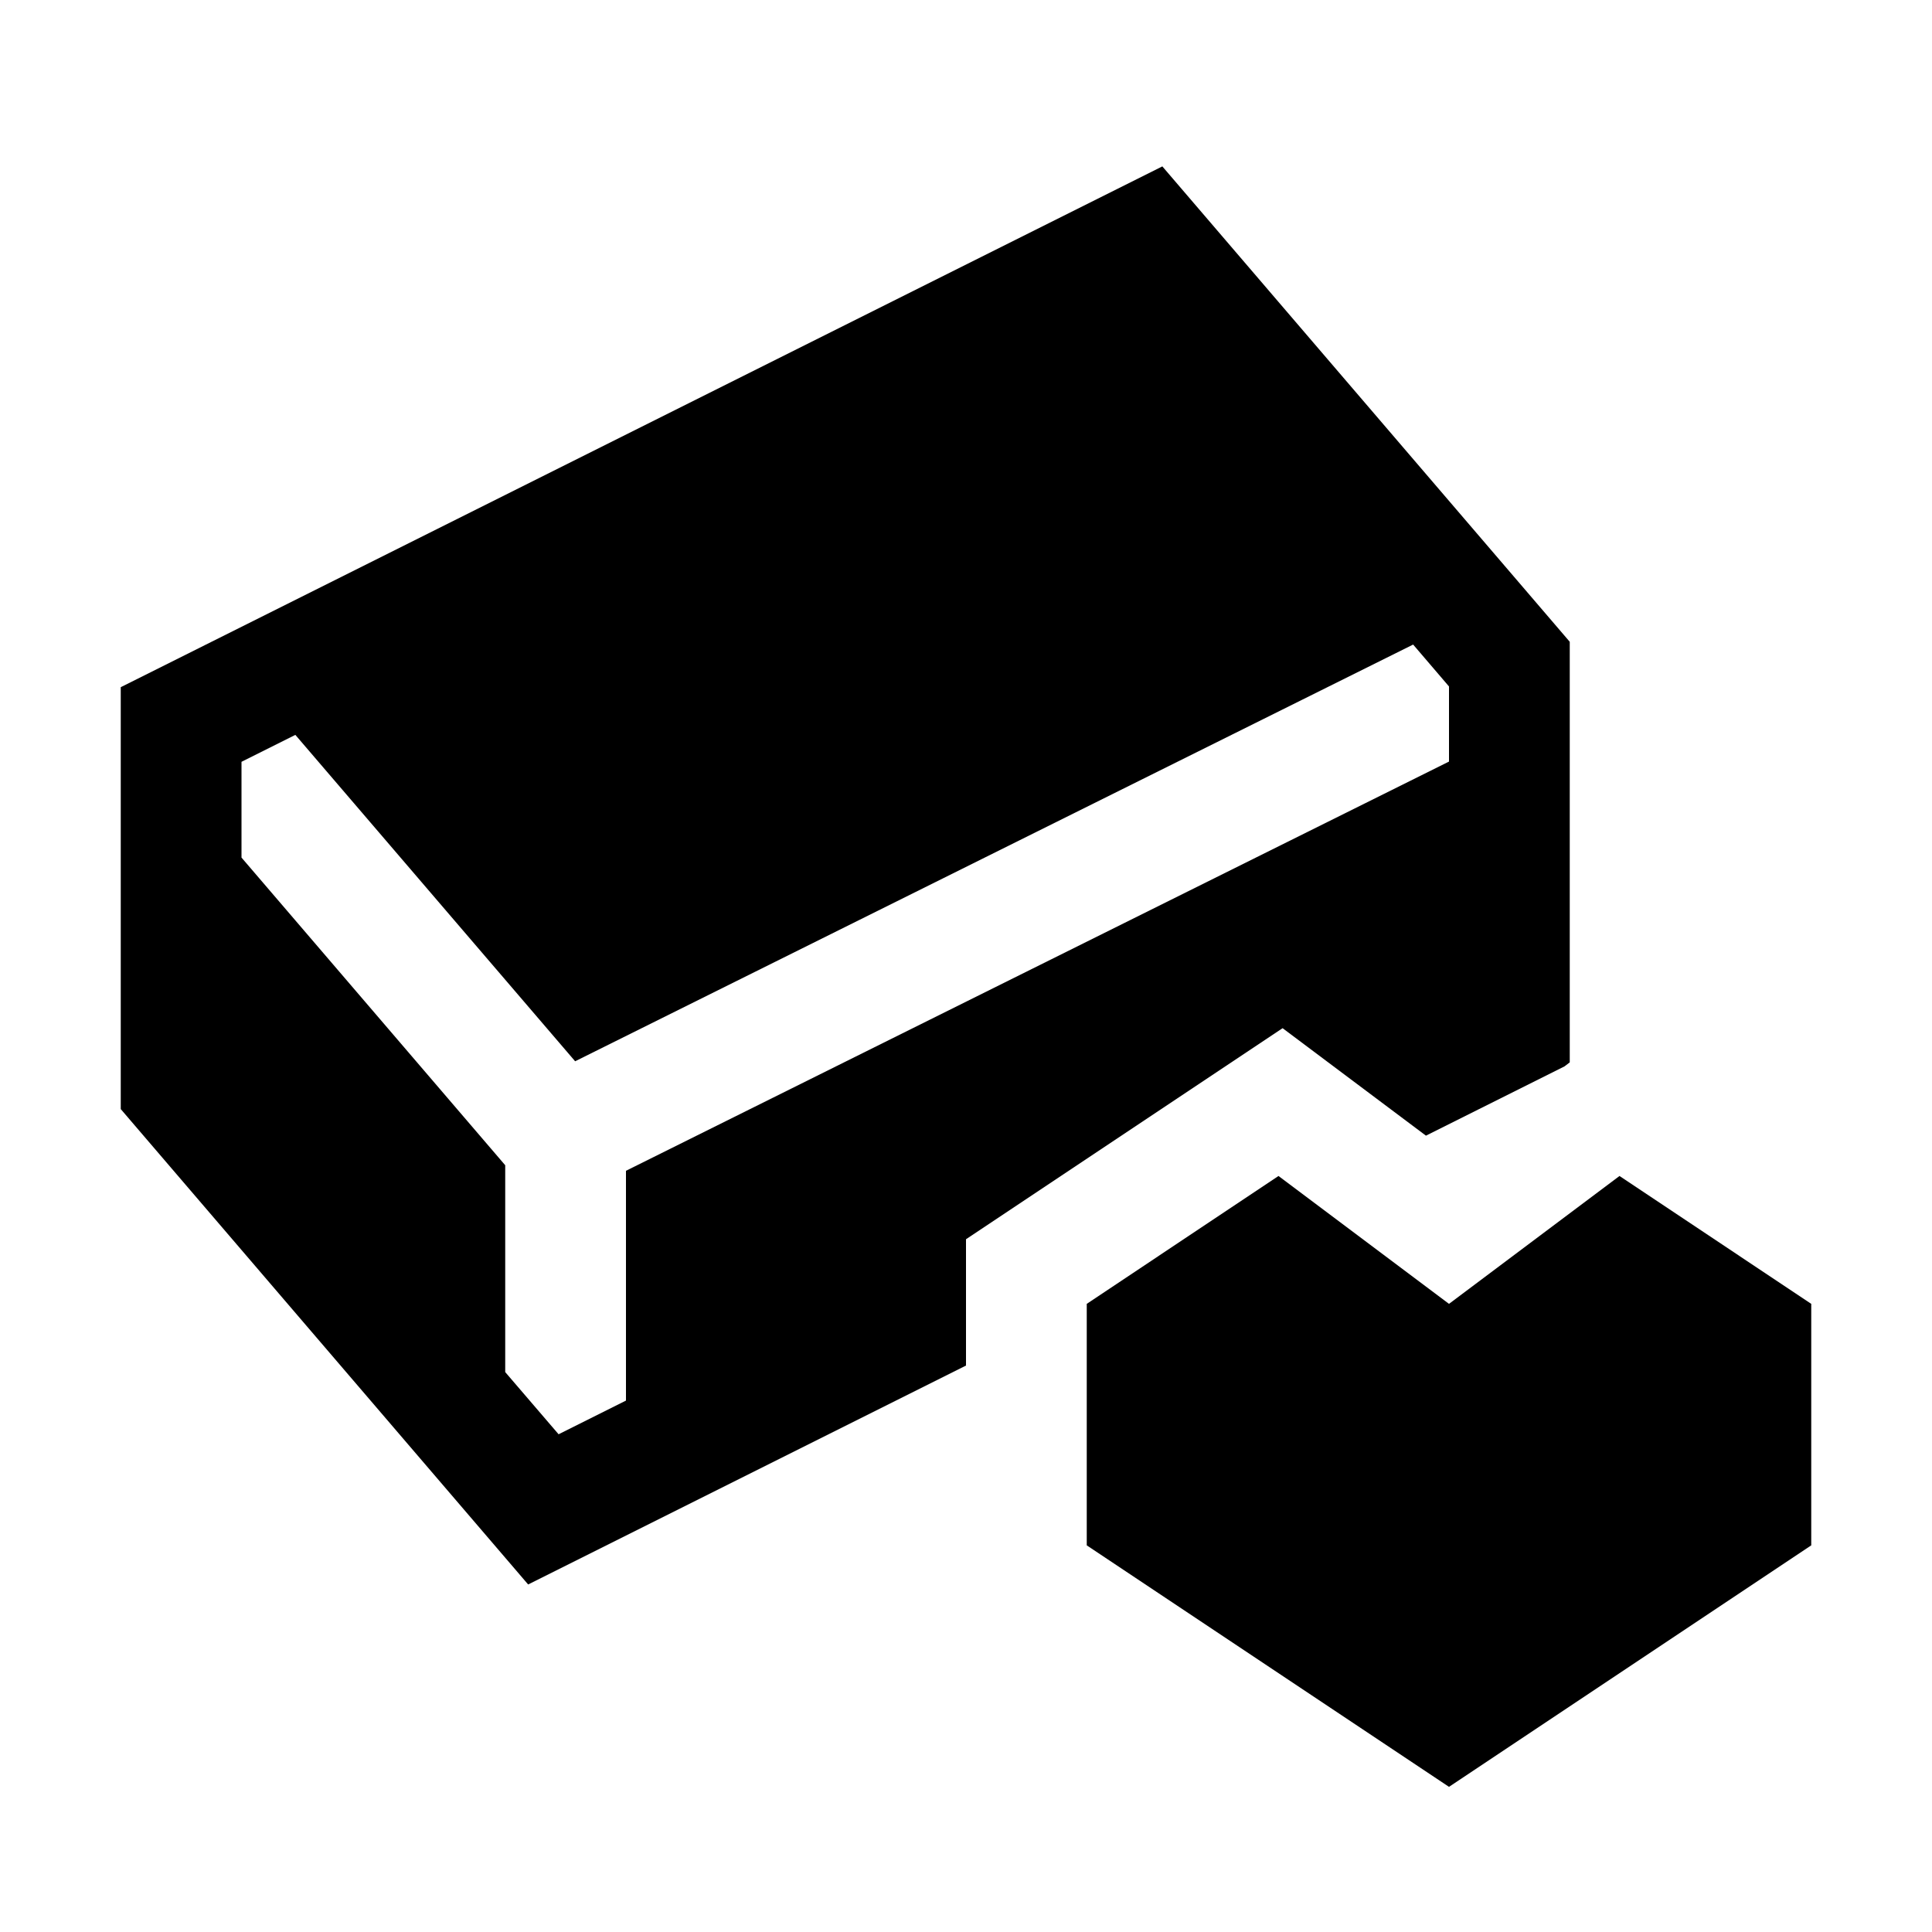 <?xml version="1.0" encoding="UTF-8" standalone="no"?><!DOCTYPE svg PUBLIC "-//W3C//DTD SVG 1.1//EN" "http://www.w3.org/Graphics/SVG/1.1/DTD/svg11.dtd"><svg width="100%" height="100%" viewBox="0 0 16 16" version="1.1" xmlns="http://www.w3.org/2000/svg" xmlns:xlink="http://www.w3.org/1999/xlink" xml:space="preserve" xmlns:serif="http://www.serif.com/" style="fill-rule:evenodd;clip-rule:evenodd;stroke-linejoin:round;stroke-miterlimit:2;"><rect id="InternalStaticField" x="0" y="-0" width="16" height="16" style="fill:none;"/><path d="M8,11.309l-3.626,1.813l-3.374,-3.937l0,-3.494l8.626,-4.313l3.374,3.937l0,3.483l-0.043,0.033l-1.148,0.574l-1.187,-0.89l-2.622,1.748l-0,1.046Zm-5.554,-5.223l-0.446,0.223l0,0.793l2.184,2.548l0,1.713l0.442,0.515l0.558,-0.279l0,-1.903l6.816,-3.389l-0,-0.622l-0.297,-0.347l-6.94,3.451l-2.317,-2.703Z"/><path d="M13.412,9.739l1.588,1.059l-0,2l-3,2l-3,-2l-0,-2l1.588,-1.059l1.412,1.059l1.412,-1.059Z"/></svg>